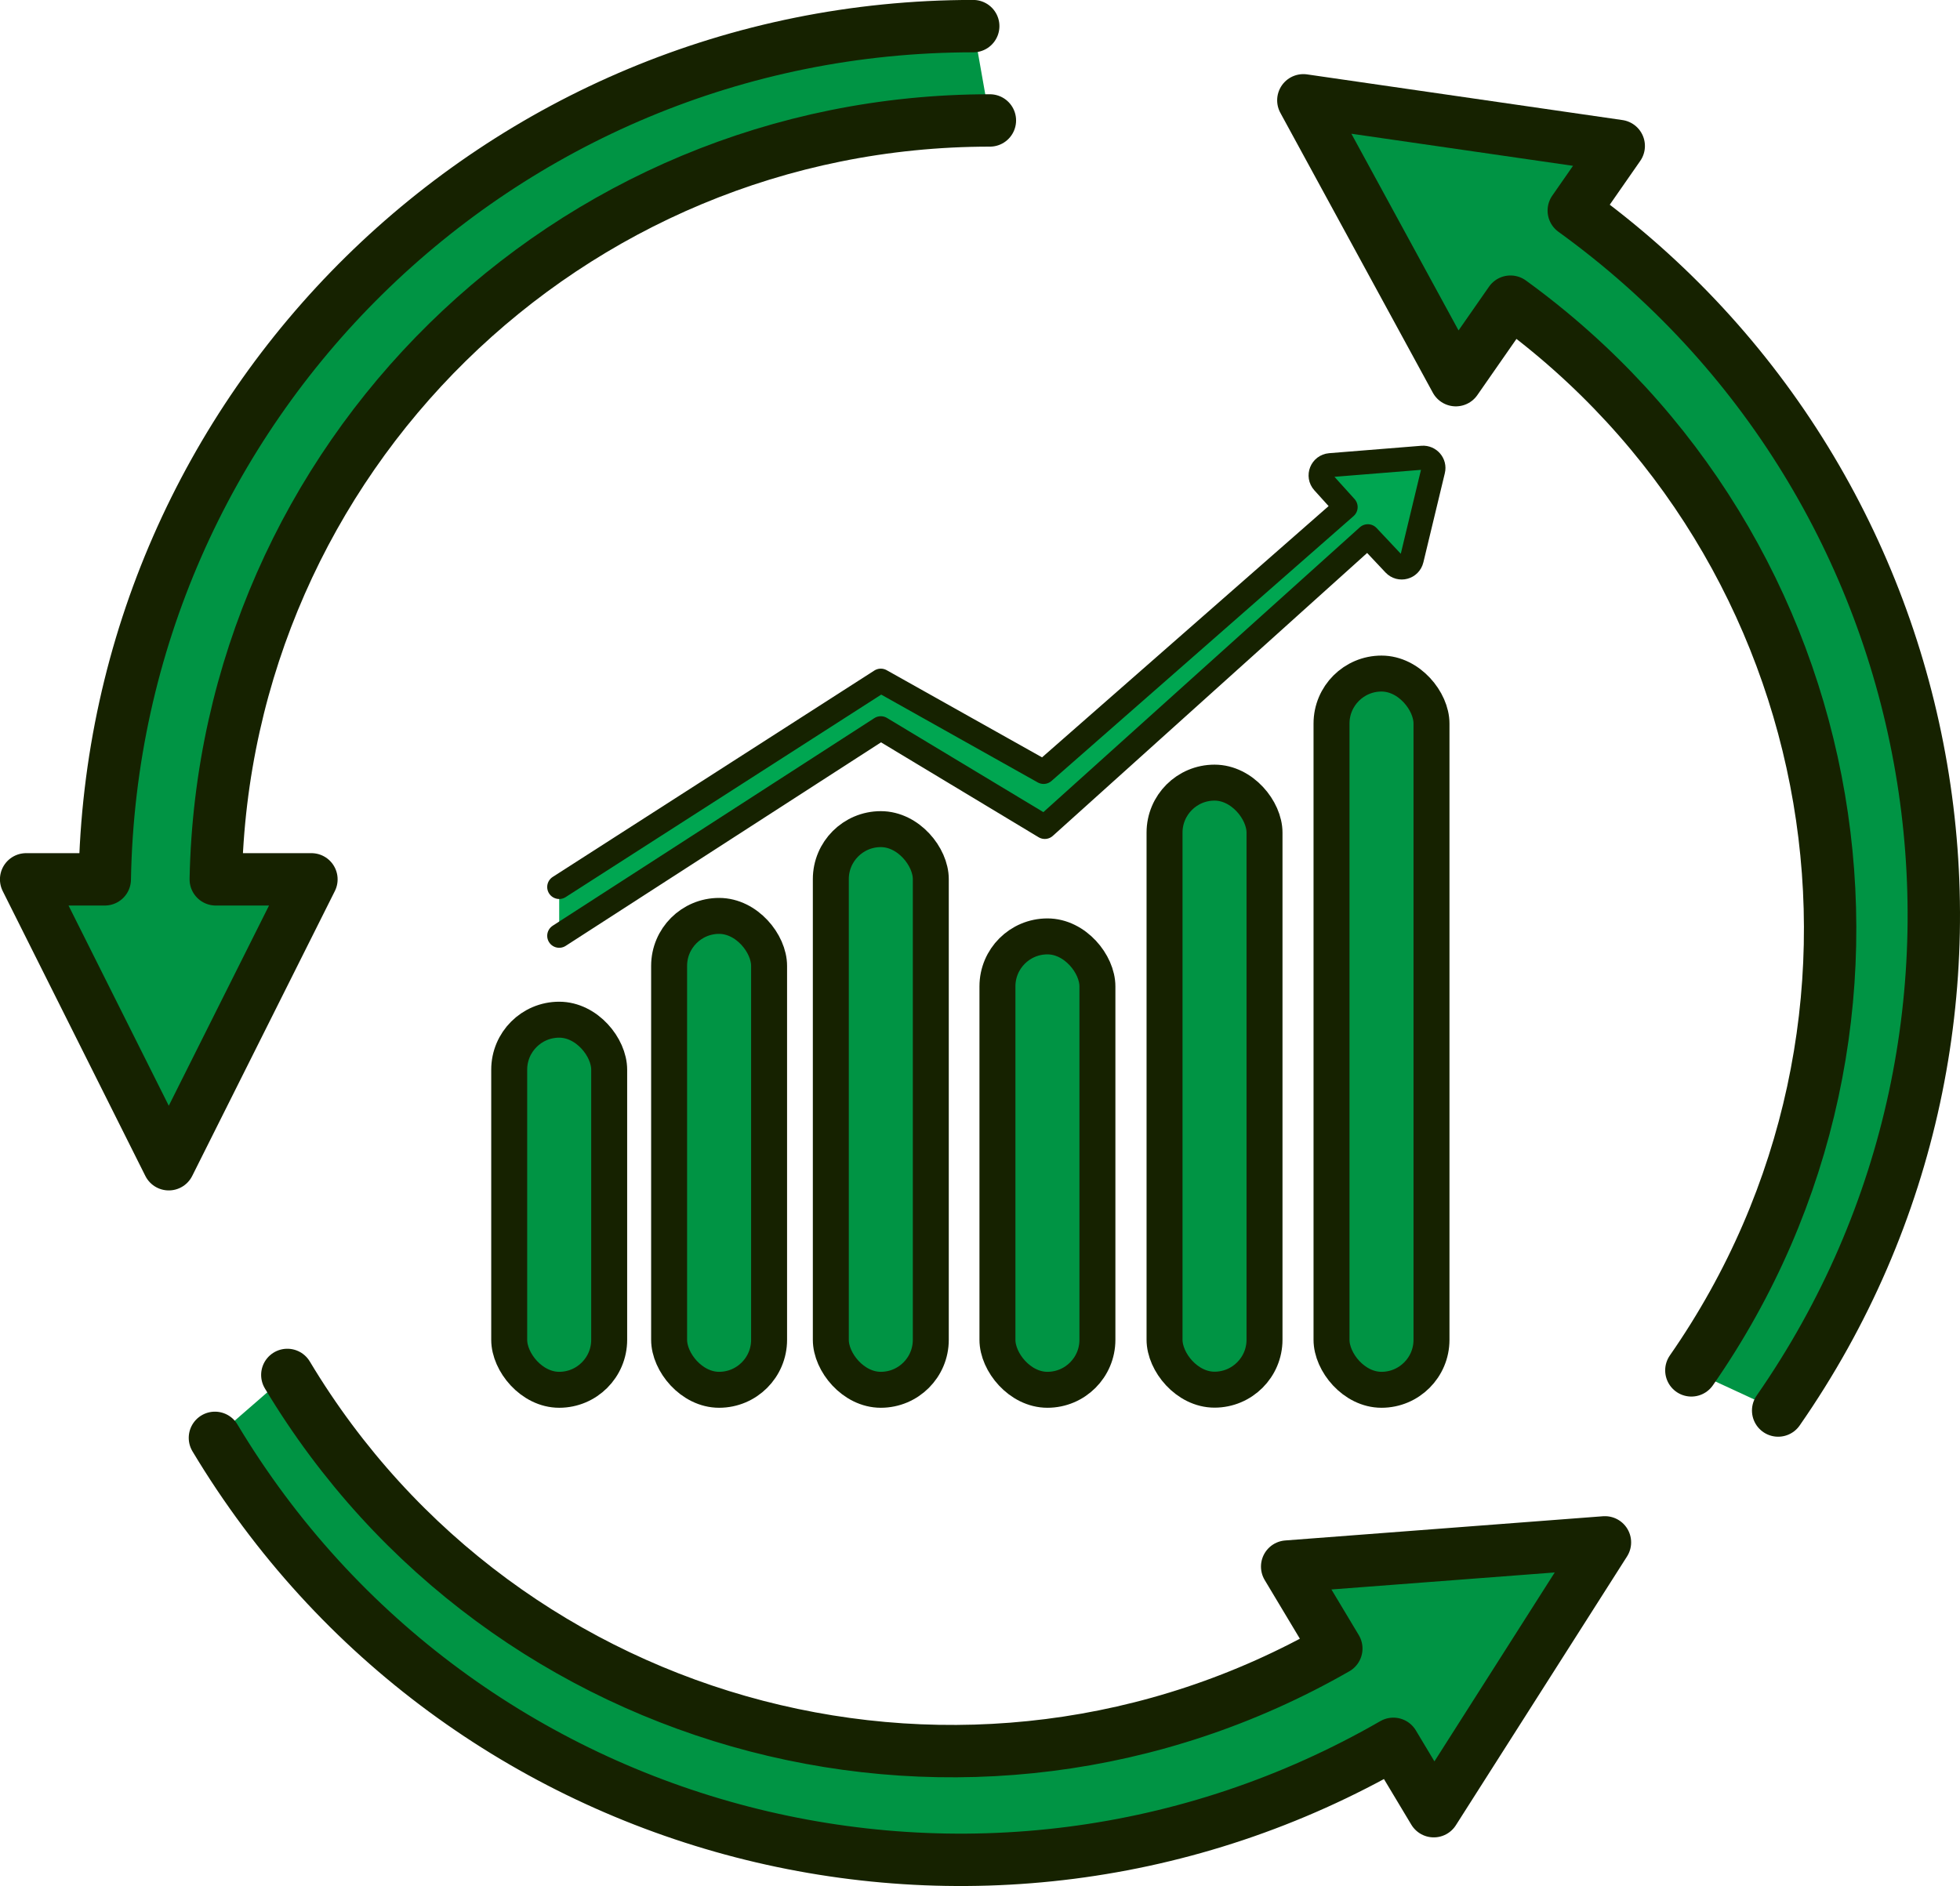 <?xml version="1.0" encoding="UTF-8"?>
<svg id="Layer_2" data-name="Layer 2" xmlns="http://www.w3.org/2000/svg" viewBox="0 0 163.51 157.36">
  <defs>
    <style>
      .cls-1 {
        fill: #00a651;
        stroke-width: 2px;
      }

      .cls-1, .cls-2, .cls-3 {
        stroke: #162200;
        stroke-linecap: round;
        stroke-linejoin: round;
      }

      .cls-2 {
        stroke-width: 4.37px;
      }

      .cls-2, .cls-3 {
        fill: #009444;
      }

      .cls-3 {
        stroke-width: 3px;
      }
    </style>
  </defs>
  <g id="Layer_1-2" data-name="Layer 1">
    <g>
      <path class="cls-2" d="m81.19,2.18C41.6,2.18,9.43,33.93,8.74,73.37H2.18l11.9,23.77,11.9-23.77h-7.98c.69-35.08,29.34-63.32,64.58-63.32"/>
      <path class="cls-2" d="m17.93,119.97c20.36,33.96,64.14,45.22,98.31,25.53l3.37,5.62,14.28-22.43-26.51,2.02,4.1,6.84c-30.44,17.46-69.39,7.4-87.51-22.83"/>
      <path class="cls-2" d="m148.34,117.69c22.61-32.5,14.92-77.04-17.05-100.12l3.75-5.39-26.31-3.81,12.72,23.35,4.56-6.55c28.41,20.6,35.22,60.24,15.09,89.17"/>
    </g>
    <rect class="cls-3" x="42.48" y="85.08" width="8.34" height="30.88" rx="4.17" ry="4.17"/>
    <rect class="cls-3" x="55.82" y="76.42" width="8.34" height="39.54" rx="4.17" ry="4.17"/>
    <rect class="cls-3" x="69.31" y="69.18" width="8.34" height="46.78" rx="4.17" ry="4.17"/>
    <rect class="cls-3" x="83.21" y="78.13" width="8.34" height="37.83" rx="4.17" ry="4.17"/>
    <rect class="cls-3" x="97.15" y="65.3" width="8.34" height="50.65" rx="4.17" ry="4.17"/>
    <rect class="cls-3" x="111.08" y="56.2" width="8.34" height="59.76" rx="4.17" ry="4.17"/>
    <path class="cls-1" d="m46.65,78.08l26.83-17.32,13.68,8.24,26.95-24.26,2.2,2.34c.47.5,1.3.28,1.46-.39l1.79-7.44c.14-.57-.32-1.1-.9-1.06l-7.7.62c-.71.06-1.05.9-.57,1.43l1.87,2.07-25.2,22.1-13.58-7.62-26.83,17.22"/>
  </g>
</svg>